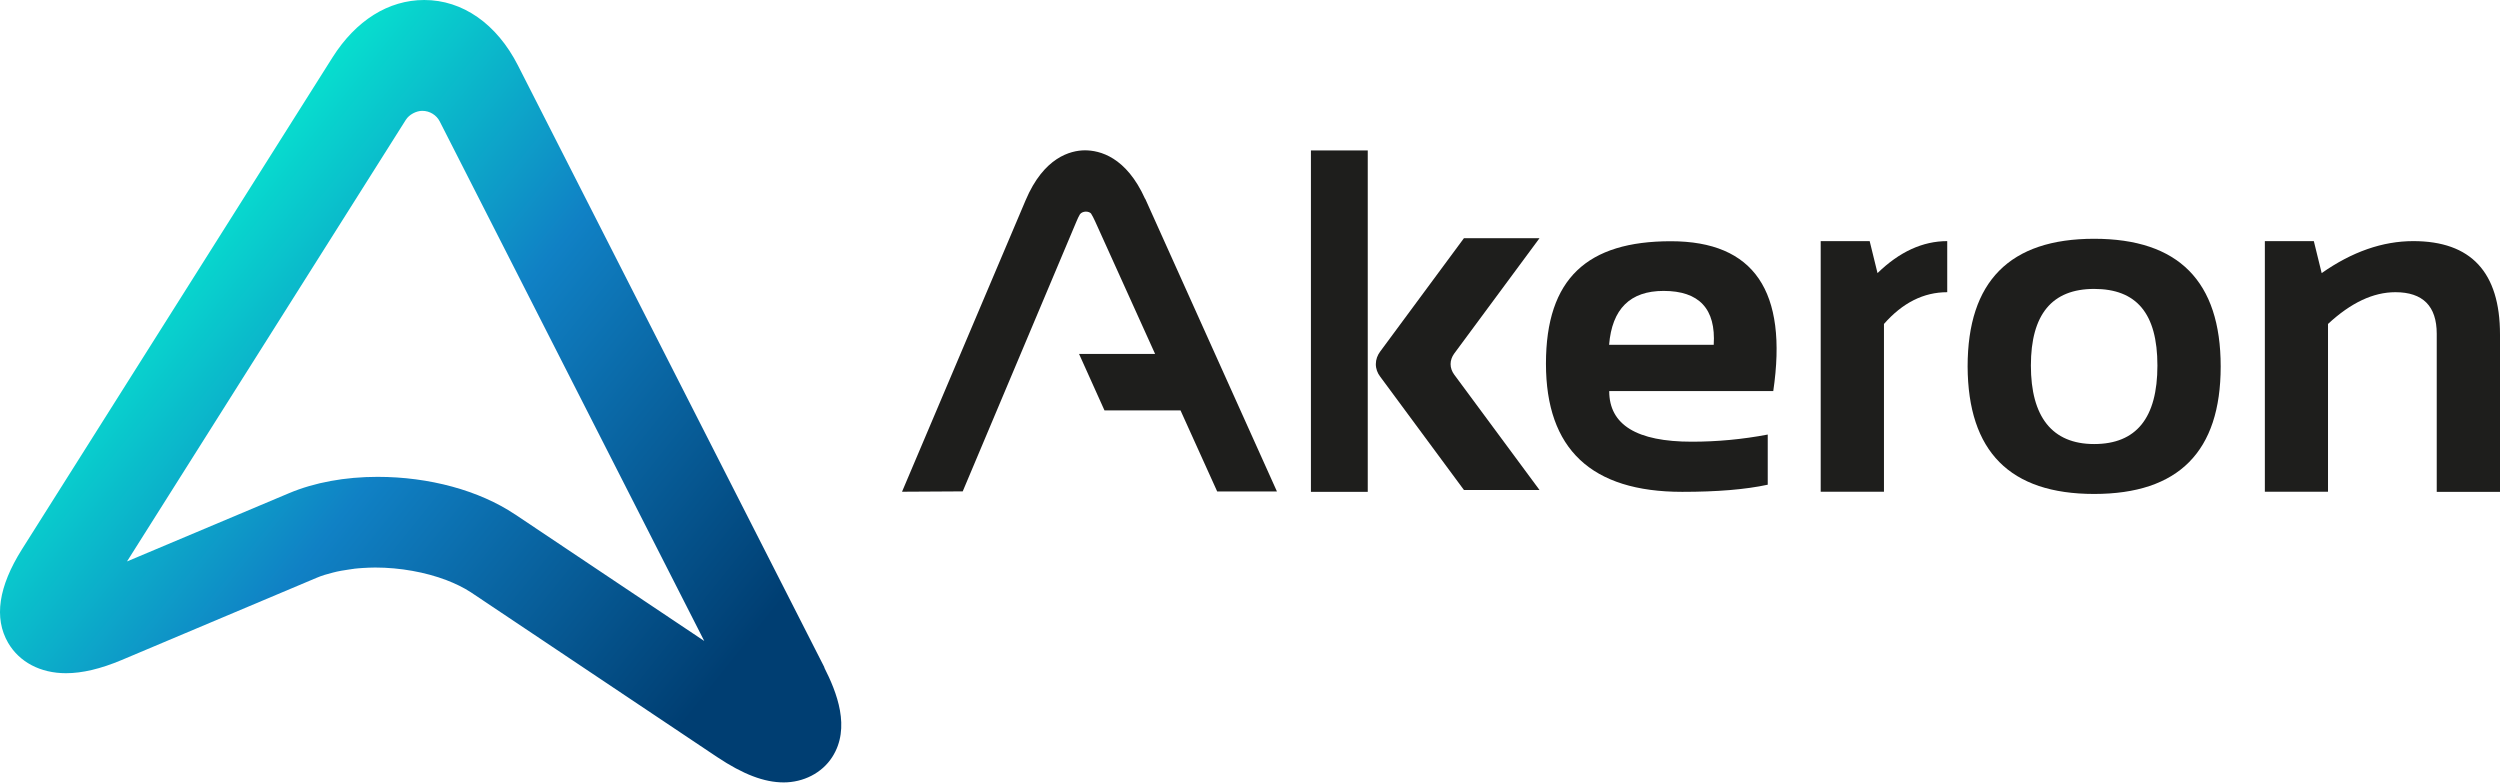 <?xml version="1.0" encoding="UTF-8"?><svg xmlns="http://www.w3.org/2000/svg" xmlns:xlink="http://www.w3.org/1999/xlink" viewBox="0 0 213.38 66.79"><defs><style>.e{fill:url(#d);}.f{fill:#1e1e1c;}</style><linearGradient id="d" x1="77.93" y1="74.13" x2="-.05" y2="11.75" gradientTransform="matrix(1, 0, 0, 1, 0, 0)" gradientUnits="userSpaceOnUse"><stop offset=".23" stop-color="#003e72"/><stop offset=".57" stop-color="#1081c5"/><stop offset=".91" stop-color="#04ffd2"/></linearGradient></defs><g id="a"/><g id="b"><g id="c"><g><g><path class="f" d="M151.35,33.38h-14c0,2.88,2.35,4.32,7.05,4.32,2.16,0,4.32-.2,6.48-.61v4.28c-1.89,.41-4.32,.61-7.3,.61-7.76,0-11.63-3.65-11.63-10.94s3.55-10.45,10.66-10.45,10,4.27,8.74,12.8Zm-14-3.95h8.92c.19-3.07-1.24-4.6-4.28-4.6-2.85,0-4.4,1.53-4.65,4.6Z"/><path class="f" d="M155.4,41.98V20.58h4.18l.67,2.73c1.87-1.82,3.86-2.73,5.95-2.73v4.36c-2.01,0-3.81,.9-5.4,2.71v14.32h-5.4Z"/><path class="f" d="M167.94,31.28c0-7.27,3.6-10.9,10.8-10.9s10.8,3.63,10.8,10.9-3.6,10.88-10.8,10.88-10.77-3.63-10.8-10.88Zm10.8,6.62c3.6,0,5.4-2.23,5.4-6.7s-1.8-6.54-5.4-6.54-5.4,2.18-5.4,6.54,1.8,6.7,5.4,6.7Z"/><path class="f" d="M193.31,41.98V20.58h4.18l.67,2.73c2.59-1.82,5.2-2.73,7.82-2.73,4.93,0,7.4,2.66,7.4,7.97v13.43h-5.4v-13.49c0-2.36-1.18-3.55-3.53-3.55-1.89,0-3.8,.9-5.75,2.71v14.32h-5.4Z"/><path class="f" d="M97.74,16.98c-1.62-3.61-3.89-4.15-5.15-4.15-1.22,.01-3.5,.59-5.05,4.26l-10.55,24.88,5.18-.03,9.7-23.02c.1-.25,.21-.47,.31-.64,.24-.29,.74-.27,.94-.06,.13,.21,.24,.43,.35,.67l5.12,11.32h-6.49l2.17,4.82h6.49l3.13,6.92h5.1l-11.25-25Z"/><rect class="f" x="111.89" y="12.84" width="4.85" height="29.14"/><path class="f" d="M123.81,31.08c0-.33,.12-.64,.3-.89l7.29-9.86h-6.45l-7.16,9.69h0c-.22,.3-.36,.66-.36,1.06s.14,.76,.36,1.05h0l7.16,9.69h6.45l-7.29-9.86c-.18-.25-.3-.55-.3-.89Z"/></g><path class="e" d="M70.37,56.97L44.21,5.59c-1.81-3.56-4.73-5.59-8-5.59-3.05,0-5.83,1.74-7.83,4.9L1.87,46.89c-2,3.18-2.4,5.86-1.18,7.97,.96,1.65,2.76,2.6,4.94,2.6,1.39,0,2.95-.37,4.74-1.12l16.67-7.03c.42-.18,.89-.32,1.38-.44h0c.45-.12,.93-.2,1.42-.27,.07,0,.14-.02,.2-.03,.07,0,.14-.02,.21-.03,.23-.03,.46-.04,.7-.06,.35-.02,.71-.04,1.07-.04,2.14,0,4.3,.4,6.07,1.07,.78,.3,1.48,.64,2.08,1.03l21.03,14.07c2.22,1.48,4.02,2.17,5.69,2.17s3.26-.79,4.14-2.16c1.61-2.5,.38-5.56-.68-7.65Zm-26.42-13.07c-3.05-2.04-7.32-3.2-11.72-3.2-2.78,0-5.39,.48-7.55,1.39l-13.84,5.83L34.63,10.24h0c.29-.47,.91-.78,1.41-.78,.65,0,1.22,.37,1.49,.9h0l22.58,44.35-16.17-10.82Z"/></g></g></g></svg>